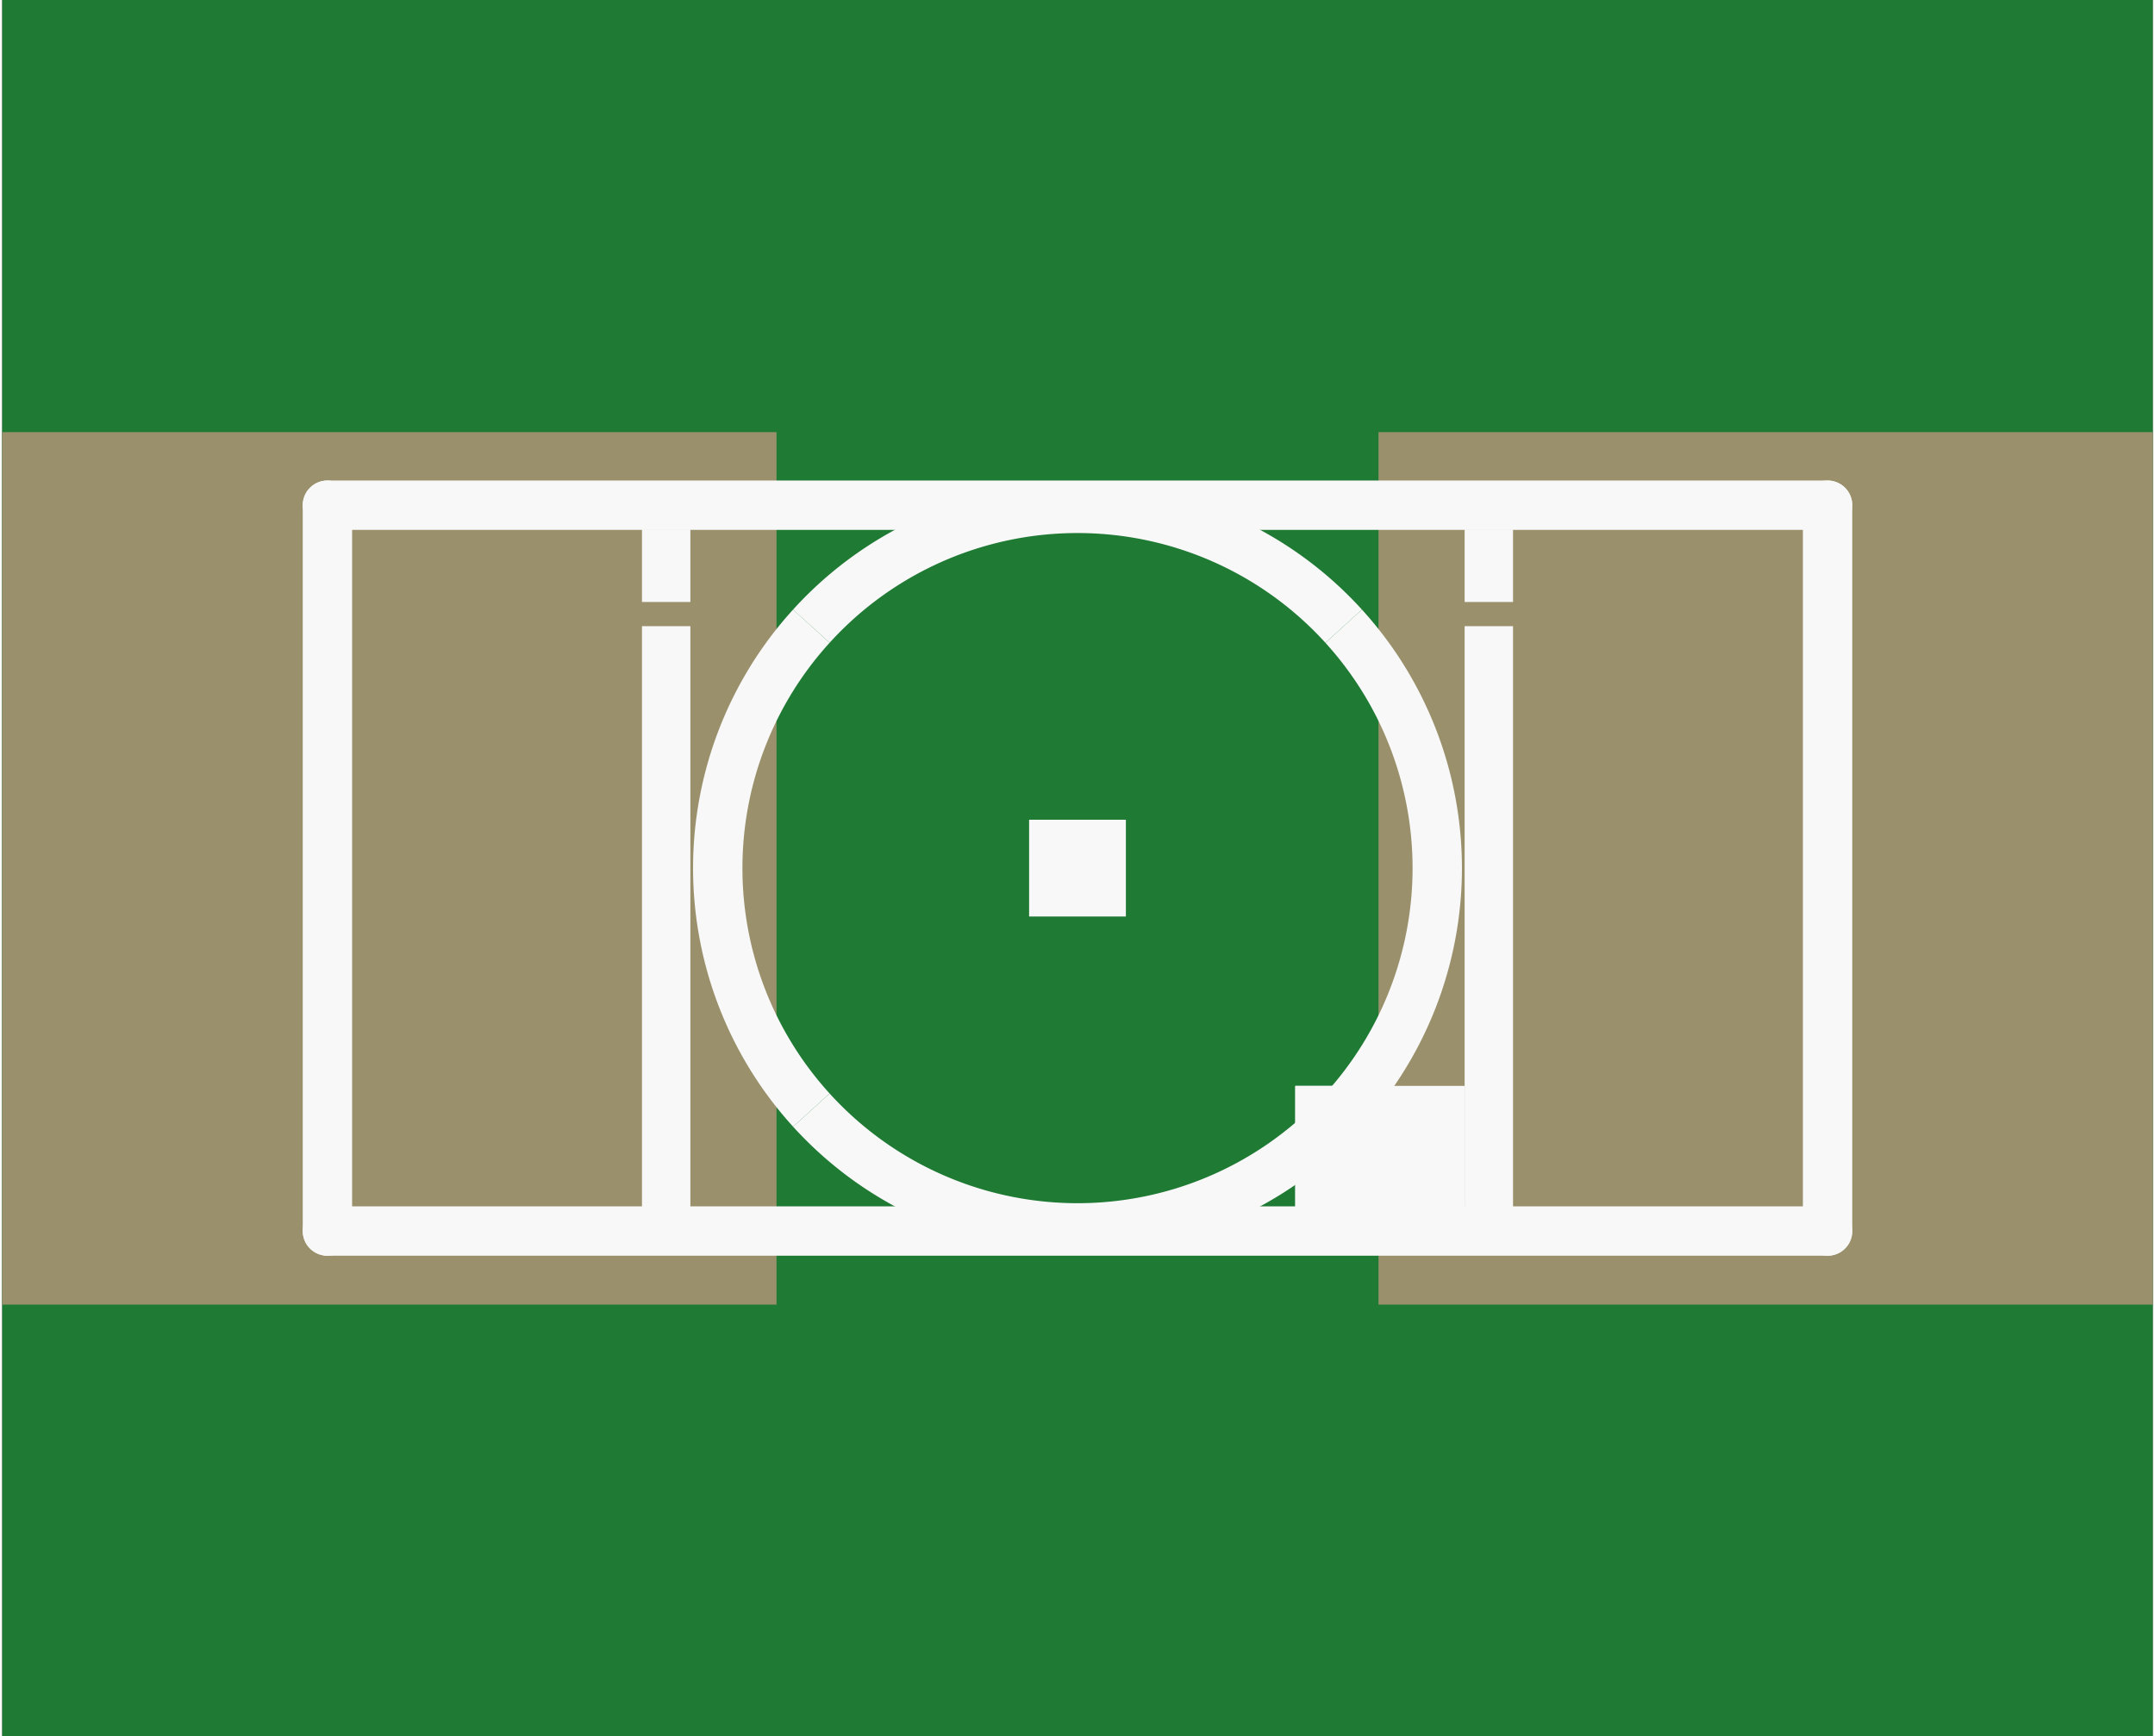 <?xml version='1.0' encoding='UTF-8' standalone='no'?>
<!-- Created with Fritzing (http://www.fritzing.org/) -->
<svg xmlns:svg='http://www.w3.org/2000/svg' xmlns='http://www.w3.org/2000/svg' version='1.2' baseProfile='tiny' x='0in' y='0in' width='0.175in' height='0.141in' viewBox='0 0 4.444 3.588' >
<rect x="0" y="0" width="4.444" height="3.588" fill="#333333" stroke="none"/>
<g id='breadboard'>
<path fill='#1F7A34' stroke='none' stroke-width='0' d='M0,0l4.444,0 0,3.588 -4.444,0 0,-3.588z
'/>
<rect id='connector0pad' connectorname='A' x='0' y='0.893' width='1.6' height='1.803' stroke='none' stroke-width='0' fill='#9A916C' stroke-linecap='round'/>
<rect id='connector1pad' connectorname='C' x='2.844' y='0.893' width='1.6' height='1.803' stroke='none' stroke-width='0' fill='#9A916C' stroke-linecap='round'/>
<line x1='3.772' y1='2.544' x2='0.672' y2='2.544' stroke='#f8f8f8' stroke-width='0.102' stroke-linecap='round'/>
<line x1='0.672' y1='2.544' x2='0.672' y2='1.044' stroke='#f8f8f8' stroke-width='0.102' stroke-linecap='round'/>
<line x1='0.672' y1='1.044' x2='3.772' y2='1.044' stroke='#f8f8f8' stroke-width='0.102' stroke-linecap='round'/>
<line x1='3.772' y1='1.044' x2='3.772' y2='2.544' stroke='#f8f8f8' stroke-width='0.102' stroke-linecap='round'/>
<path fill='none' d='M1.672,2.294 A0.743,0.743 0 0 0 2.772,2.294' stroke-width='0.102' stroke='#f8f8f8' />
<path fill='none' d='M1.672,1.294 A0.743,0.743 0 0 0 1.672,2.294' stroke-width='0.102' stroke='#f8f8f8' />
<path fill='none' d='M2.772,1.294 A0.743,0.743 0 0 0 1.672,1.294' stroke-width='0.102' stroke='#f8f8f8' />
<path fill='none' d='M2.772,2.294 A0.743,0.743 0 0 0 2.772,1.294' stroke-width='0.102' stroke='#f8f8f8' />
<rect x='2.122' y='1.694' width='0.2' height='0.2' stroke='none' stroke-width='0' fill='#f8f8f8' stroke-linecap='round'/>
<rect x='2.672' y='2.244' width='0.35' height='0.25' stroke='none' stroke-width='0' fill='#f8f8f8' stroke-linecap='round'/>
<rect x='3.022' y='1.294' width='0.1' height='1.2' stroke='none' stroke-width='0' fill='#f8f8f8' stroke-linecap='round'/>
<rect x='3.022' y='1.094' width='0.1' height='0.15' stroke='none' stroke-width='0' fill='#f8f8f8' stroke-linecap='round'/>
<rect x='1.322' y='1.294' width='0.1' height='1.2' stroke='none' stroke-width='0' fill='#f8f8f8' stroke-linecap='round'/>
<rect x='1.322' y='1.094' width='0.1' height='0.15' stroke='none' stroke-width='0' fill='#f8f8f8' stroke-linecap='round'/>
<rect x='2.672' y='2.244' width='0.15' height='0.25' stroke='none' stroke-width='0' fill='#f8f8f8' stroke-linecap='round'/>
</g>
</svg>